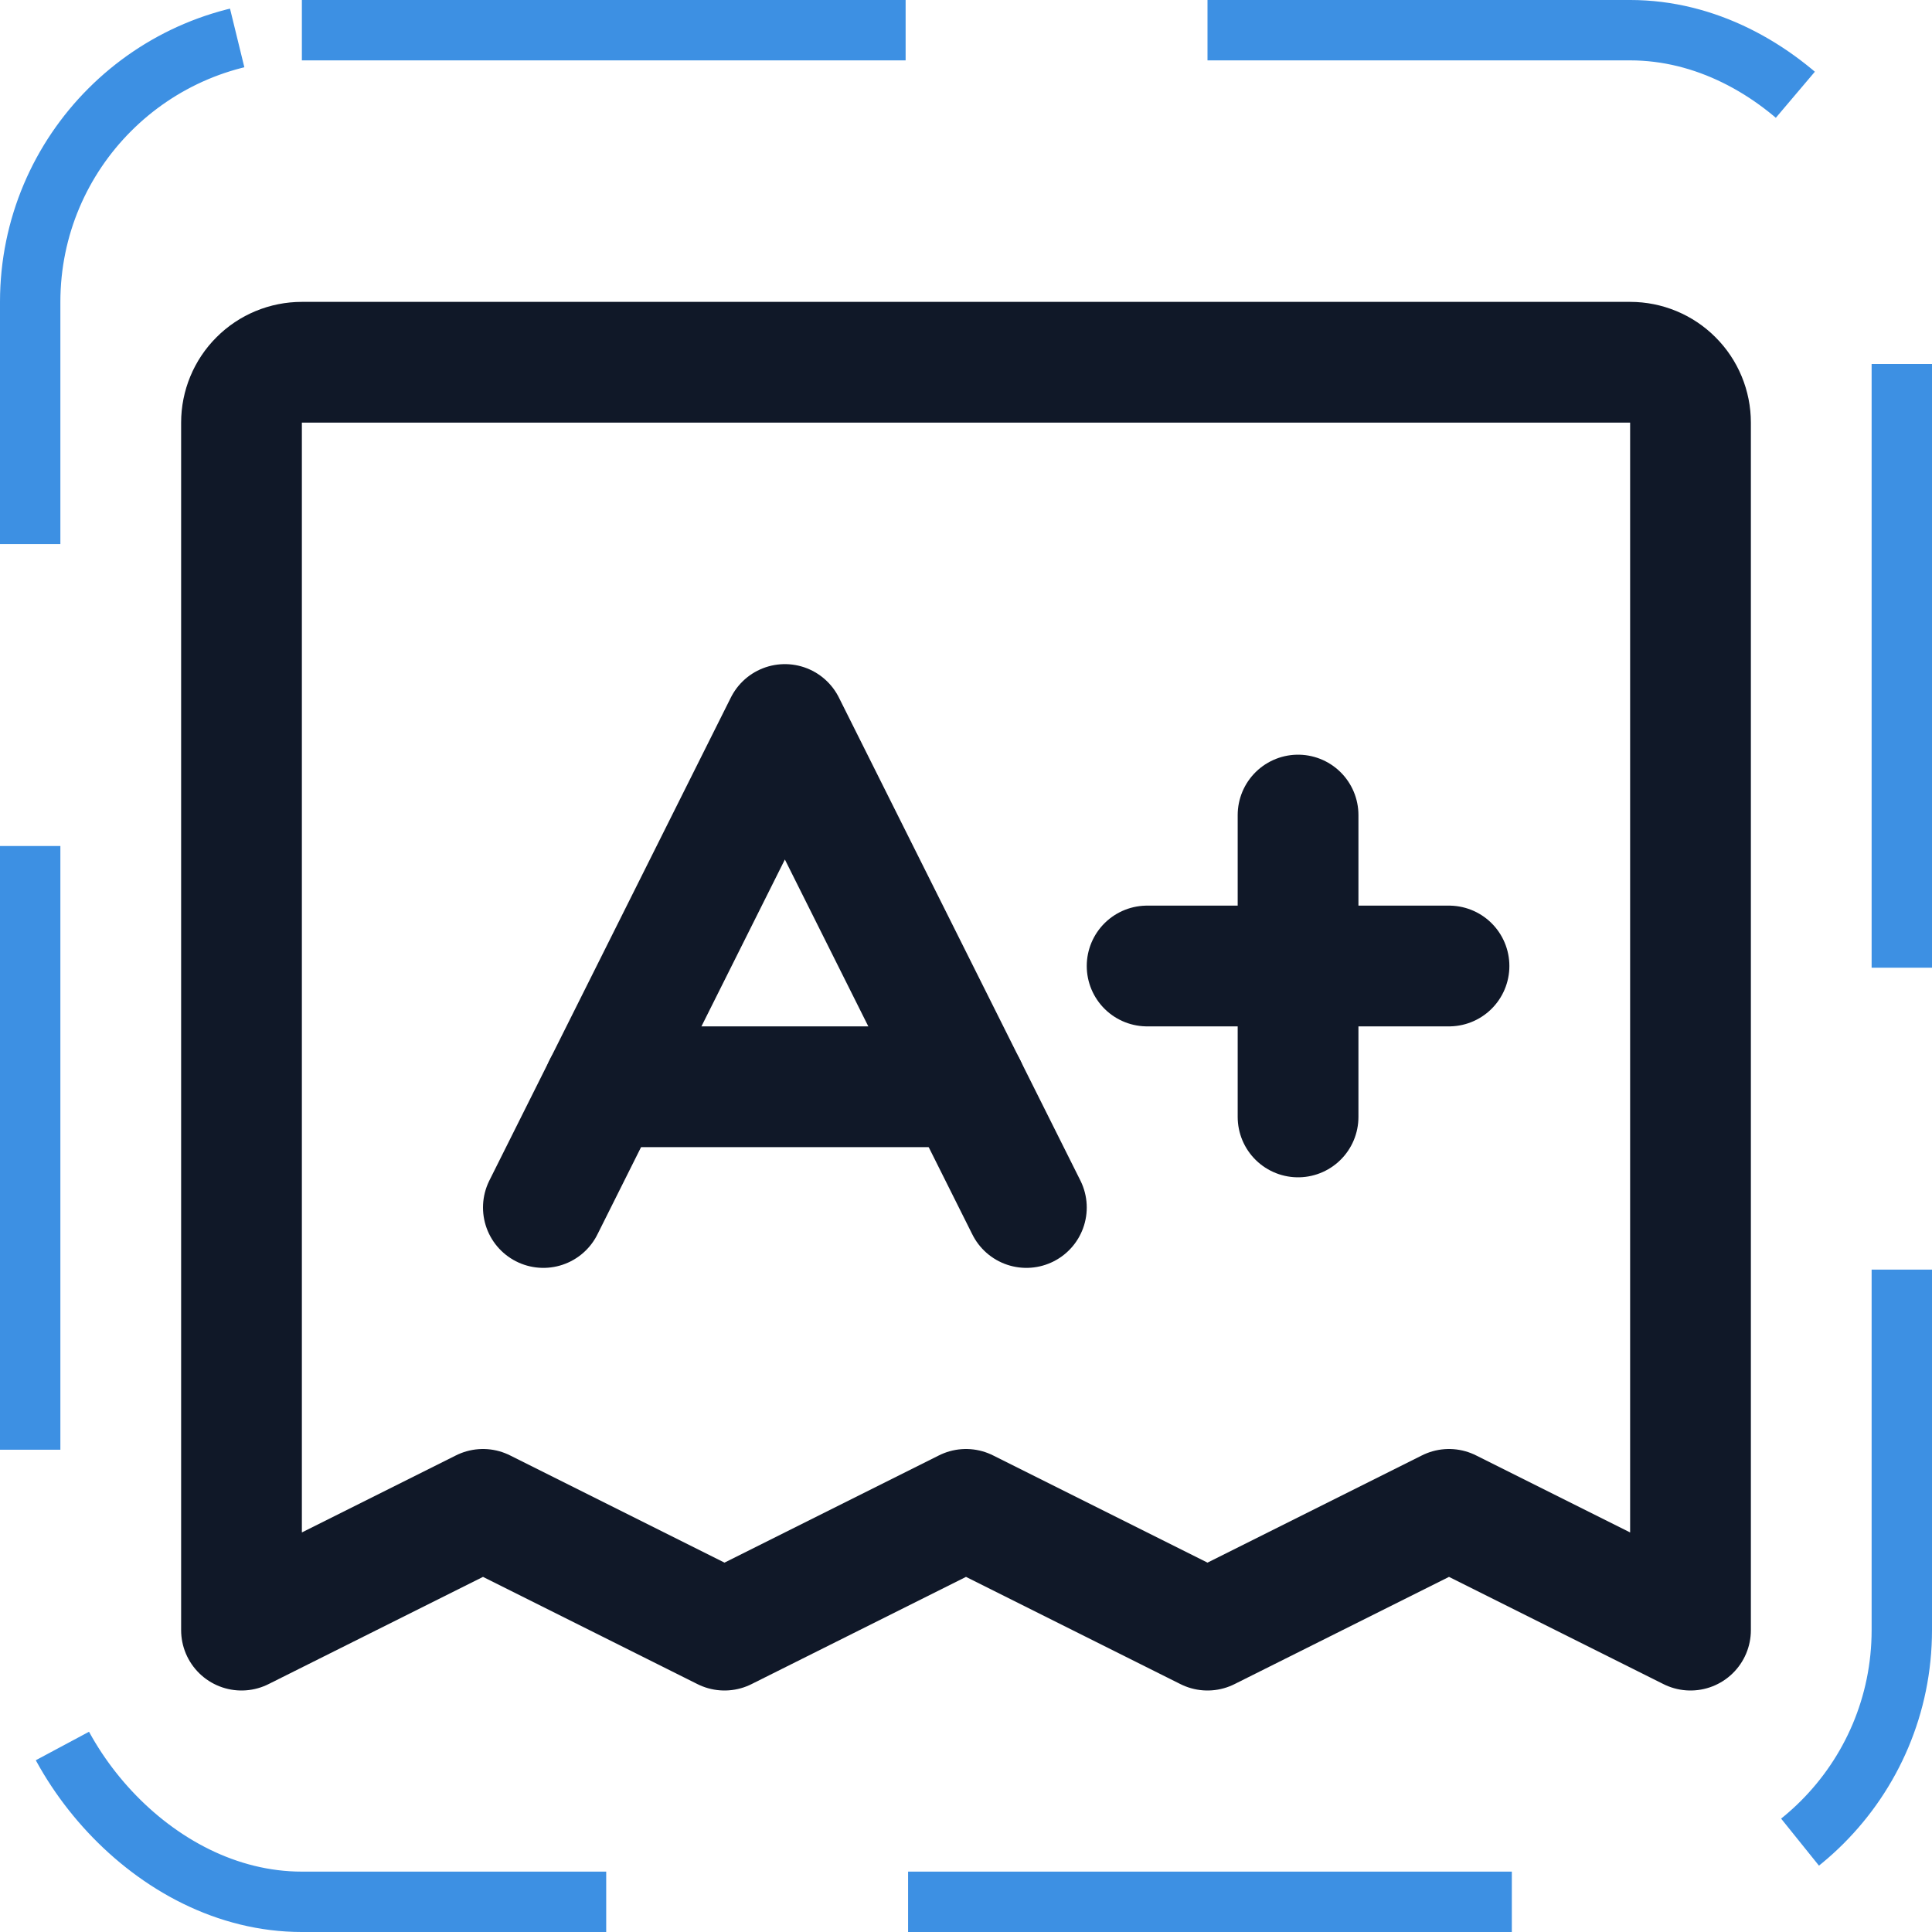 <svg width="32" height="32" viewBox="0 0 32 32" fill="none" xmlns="http://www.w3.org/2000/svg"><g id="Icon-Exam"><g clip-path="url(#clip0_11_4341)"><g id="size=md (32px)"><g id="Exam"><path id="Vector" d="M4 27V7C4 6.735 4.105 6.48 4.293 6.293C4.48 6.105 4.735 6 5 6H27C27.265 6 27.52 6.105 27.707 6.293C27.895 6.48 28 6.735 28 7V27L24 25L20 27L16 25L12 27L8 25L4 27Z" stroke="#101828" stroke-width="2" stroke-linecap="round" stroke-linejoin="round"/><path id="Vector_2" d="M9 20L13 12L17 20" stroke="#101828" stroke-width="2" stroke-linecap="round" stroke-linejoin="round"/><path id="Vector_3" d="M10 18H16" stroke="#101828" stroke-width="2" stroke-linecap="round" stroke-linejoin="round"/><path id="Vector_4" d="M19 16H24" stroke="#101828" stroke-width="2" stroke-linecap="round" stroke-linejoin="round"/><path id="Vector_5" d="M21.5 13.5V18.5" stroke="#101828" stroke-width="2" stroke-linecap="round" stroke-linejoin="round"/></g></g></g><rect x="0.5" y="0.5" width="31" height="31" rx="4.5" stroke="#3D90E3" stroke-dasharray="10 5"/></g><defs><clipPath id="clip0_11_4341"><rect width="32" height="32" rx="5" fill="white"/></clipPath></defs></svg>